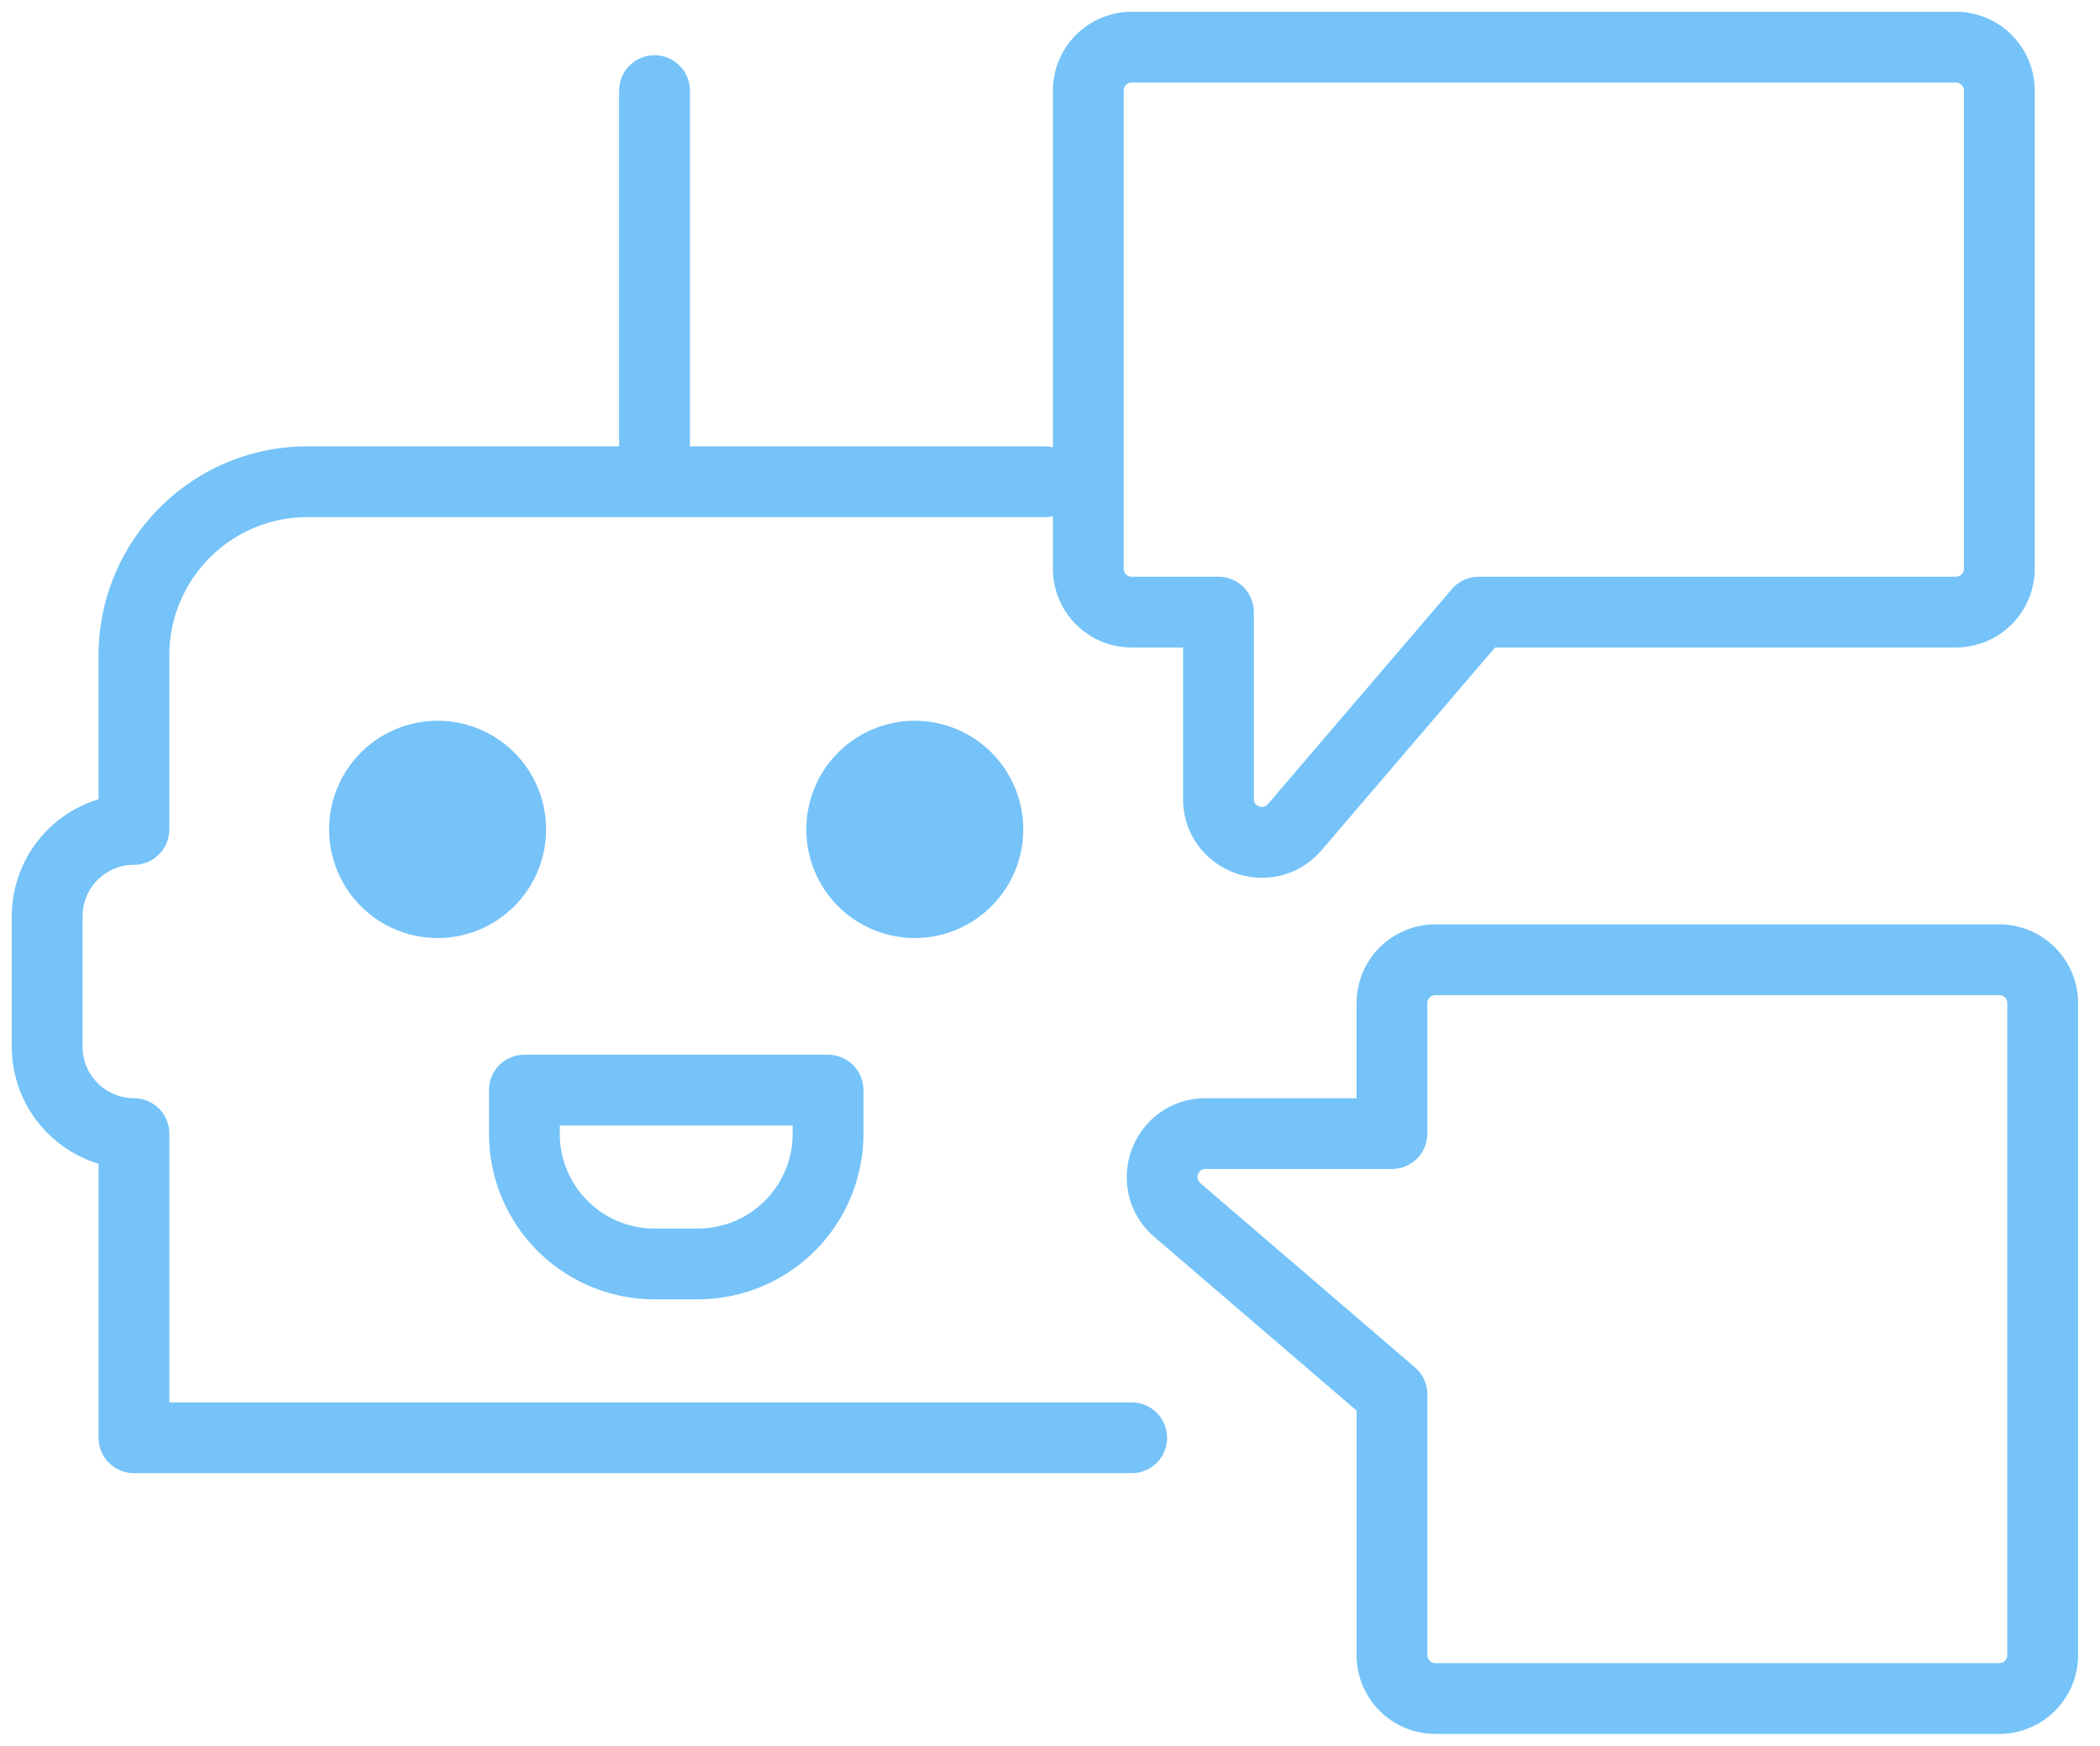 <svg width="89" height="74" xmlns="http://www.w3.org/2000/svg"><g transform="translate(2 2)" fill="none" fill-rule="evenodd"><path d="M21.143 33.158a4.6 4.6 0 0 1-4.596 4.605 4.6 4.6 0 0 1-4.597-4.605 4.6 4.6 0 0 1 4.597-4.605 4.6 4.6 0 0 1 4.596 4.605m20.223 0a4.6 4.6 0 0 1-4.596 4.605 4.6 4.6 0 0 1-4.596-4.605 4.6 4.6 0 0 1 4.596-4.605 4.6 4.6 0 0 1 4.596 4.605" fill="#75C3F8"/><path d="M27.578 51.579h-1.839a5.52 5.52 0 0 1-5.515-5.526V44.21h12.87v1.842a5.52 5.52 0 0 1-5.516 5.526z" stroke="#75C3F8" stroke-width="3" stroke-linecap="round" stroke-linejoin="round"/><path d="M42.286 18.421H11.03c-4.061 0-7.354 3.3-7.354 7.368v7.369A3.682 3.682 0 0 0 0 36.842v5.526a3.682 3.682 0 0 0 3.677 3.685v12.894h42.286M25.739 18.421V1.842M80.894 0H45.963a1.839 1.839 0 0 0-1.839 1.842v20.263c0 1.019.822 1.842 1.839 1.842h3.677v7.916c0 1.71 2.123 2.496 3.235 1.197l7.796-9.113h20.223a1.84 1.84 0 0 0 1.839-1.842V1.842A1.84 1.84 0 0 0 80.894 0zm1.839 70a1.84 1.84 0 0 0 1.838-1.842V40.526a1.84 1.84 0 0 0-1.838-1.842h-23.9a1.839 1.839 0 0 0-1.84 1.842v5.527h-7.9c-1.705 0-2.49 2.127-1.194 3.242l9.095 7.81v11.053c0 1.019.822 1.842 1.838 1.842h23.9z" stroke="#75C3F8" stroke-width="3" stroke-linecap="round" stroke-linejoin="round"/></g></svg>